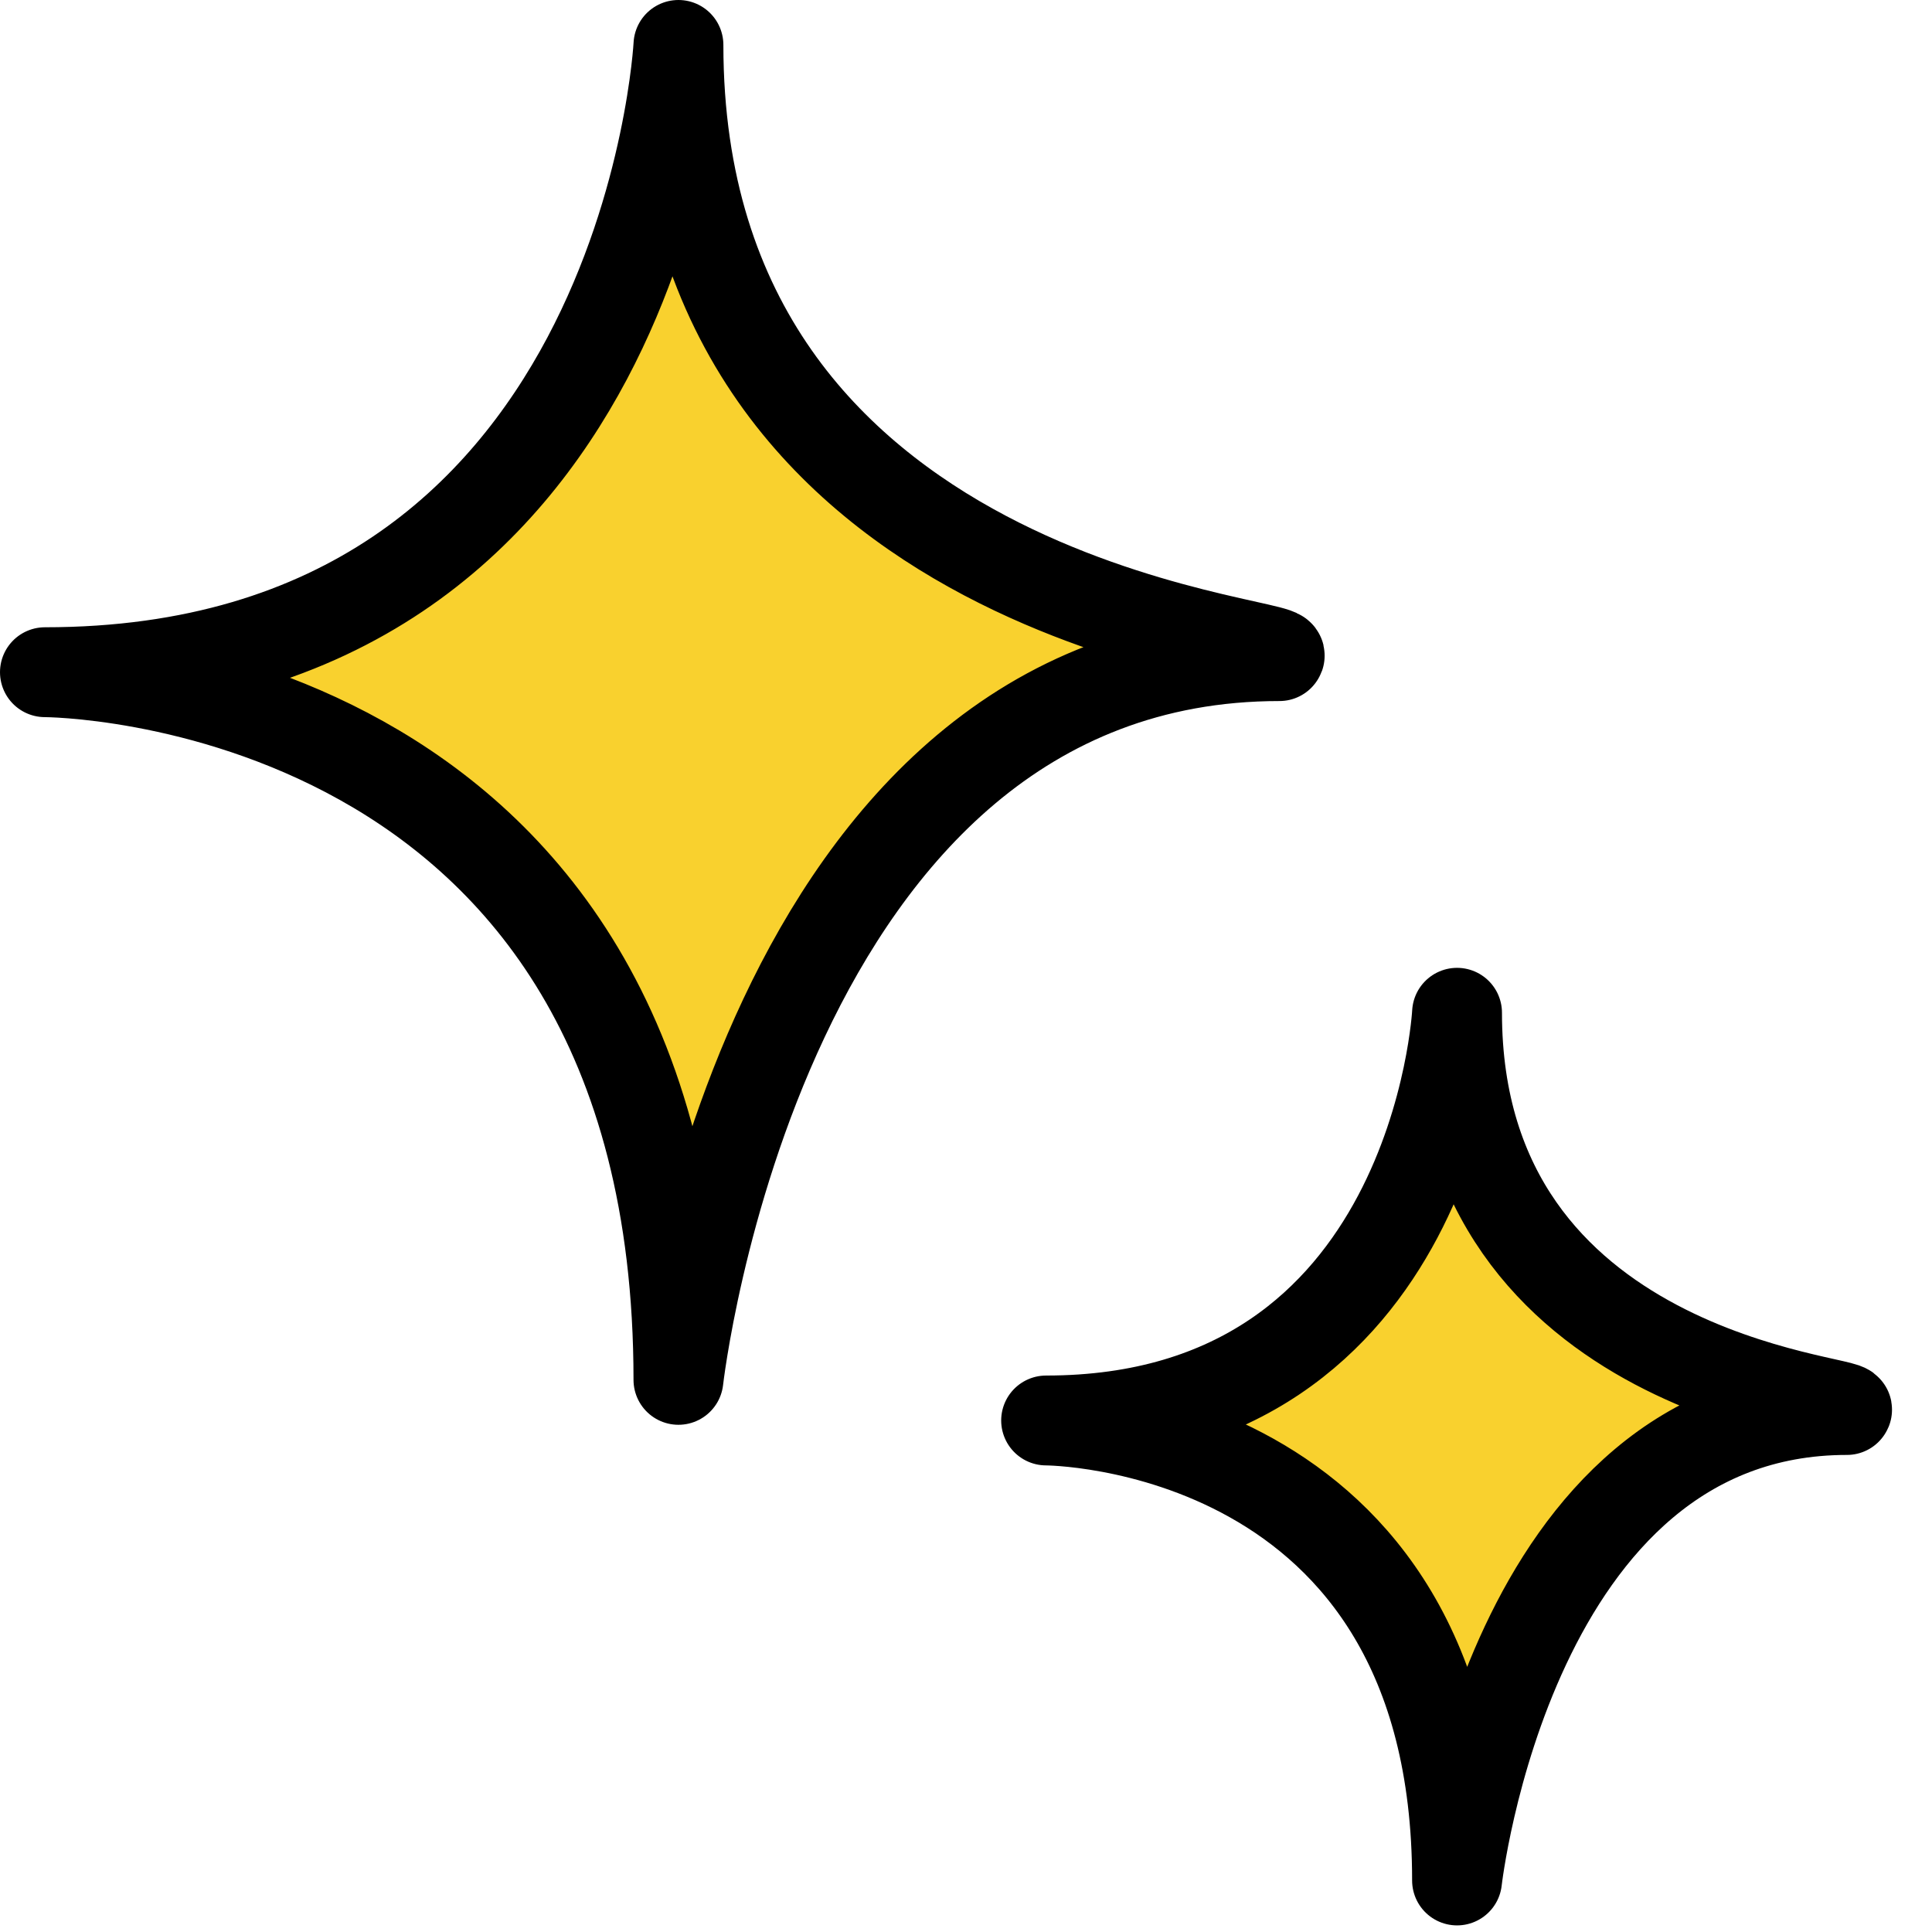 <svg width="43" height="43" viewBox="0 0 43 43" fill="none" xmlns="http://www.w3.org/2000/svg">
<path d="M15.1 1C15.1 1 14.376 14.961 1 14.961C1 14.961 15.1 14.961 15.1 30.711C15.1 30.711 16.907 14.603 28.476 14.603C28.837 14.245 15.1 13.529 15.1 1Z" fill="#F9D12E" stroke="black" stroke-width="2" stroke-miterlimit="10" stroke-linecap="round" stroke-linejoin="round"/>
<path d="M32.429 22.541C32.429 22.541 31.96 31.615 23.283 31.615C23.283 31.615 32.429 31.615 32.429 41.853C32.429 41.853 33.602 31.382 41.106 31.382C41.34 31.15 32.429 30.684 32.429 22.541Z" fill="#F9D12E" stroke="black" stroke-width="2" stroke-miterlimit="10" stroke-linecap="round" stroke-linejoin="round"/>
</svg>

